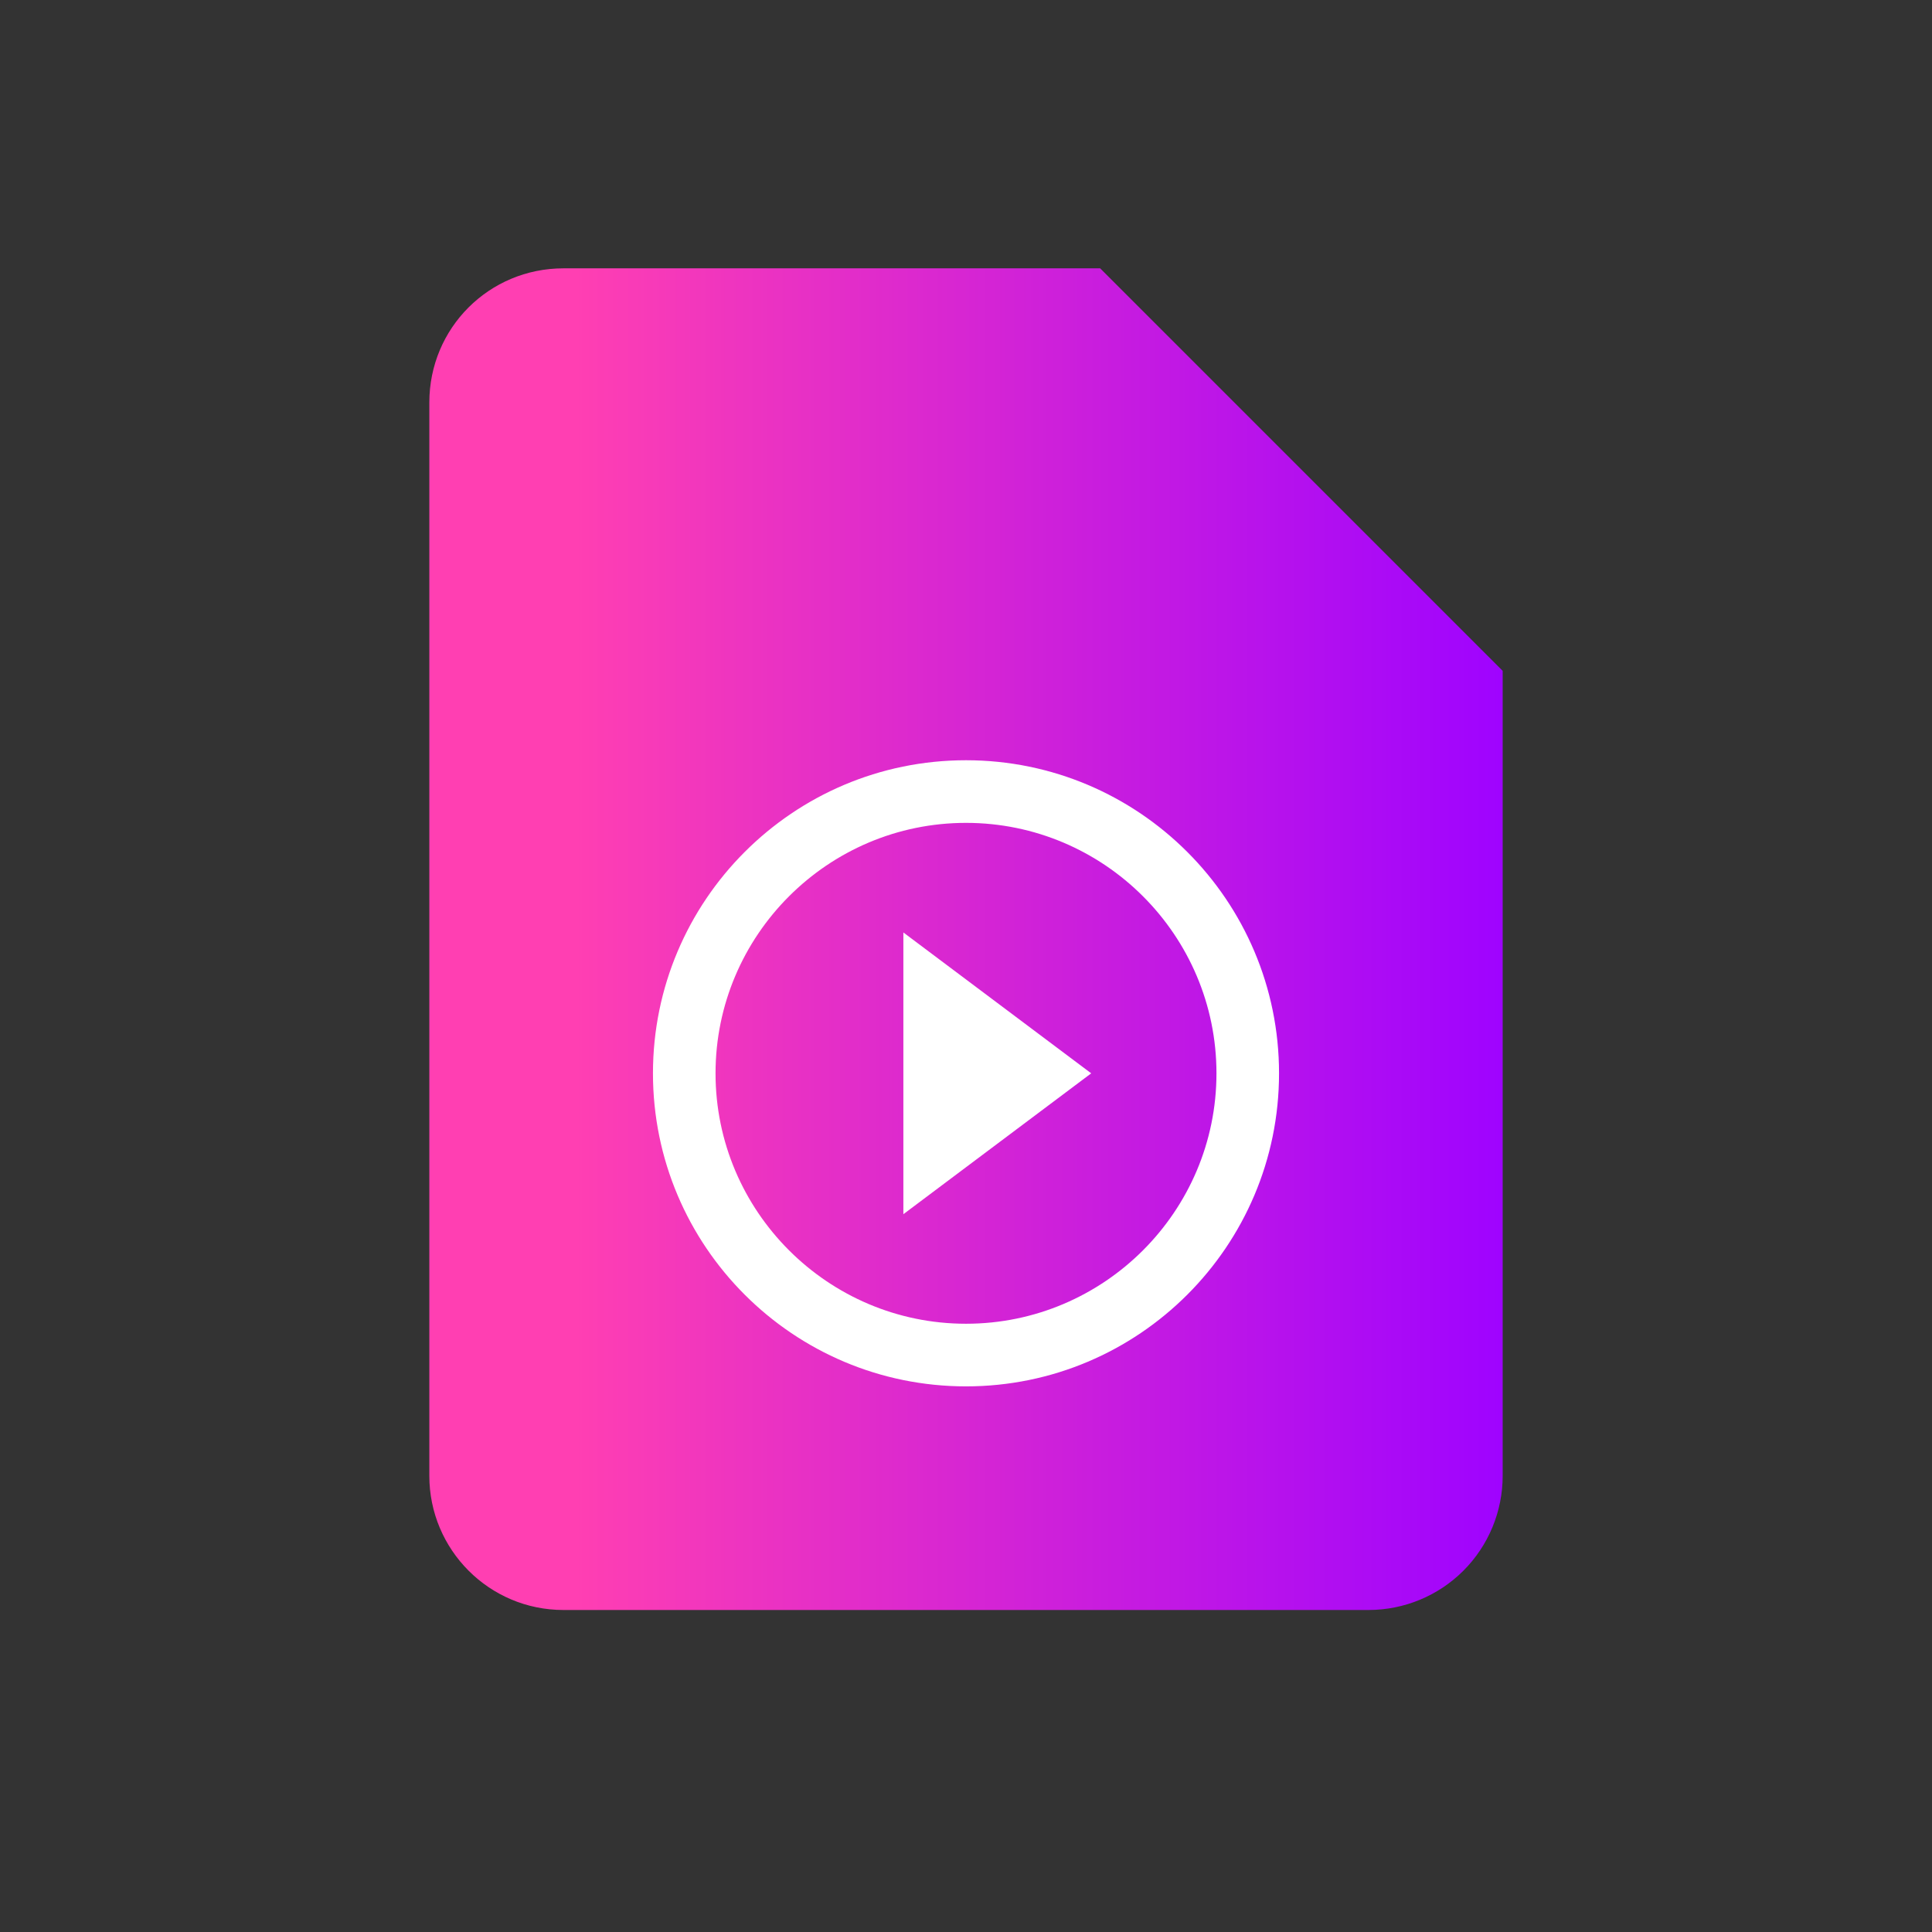 <svg width="36" height="36" viewBox="0 0 36 36" fill="none" xmlns="http://www.w3.org/2000/svg">
<rect x="0" y="0" width="36" height="36" fill="#333333" stroke="none"/>
<path d="M10.5 5H20.5L28 12.5V27.5C28 28.163 27.737 28.799 27.268 29.268C26.799 29.737 26.163 30 25.5 30H10.5C9.113 30 8 28.875 8 27.5V7.5C8 6.112 9.113 5 10.5 5Z" fill="url(#paint0_linear_321_1530)"/>
<path d="M16.833 22.625L20.333 20L16.833 17.375V22.625ZM18 14.166C14.78 14.166 12.167 16.78 12.167 20C12.167 23.22 14.78 25.833 18 25.833C21.22 25.833 23.833 23.22 23.833 20C23.833 16.78 21.22 14.166 18 14.166ZM18 24.666C15.428 24.666 13.333 22.572 13.333 20C13.333 17.427 15.428 15.333 18 15.333C20.573 15.333 22.667 17.427 22.667 20C22.667 22.572 20.573 24.666 18 24.666Z" fill="white"/>
<defs>
<linearGradient id="paint0_linear_321_1530" x1="28" y1="17" x2="8" y2="17" gradientUnits="userSpaceOnUse">
<stop stop-color="#9F03FF"/>
<stop offset="0.865" stop-color="#FF3FB2"/>
</linearGradient>
</defs>
</svg>
